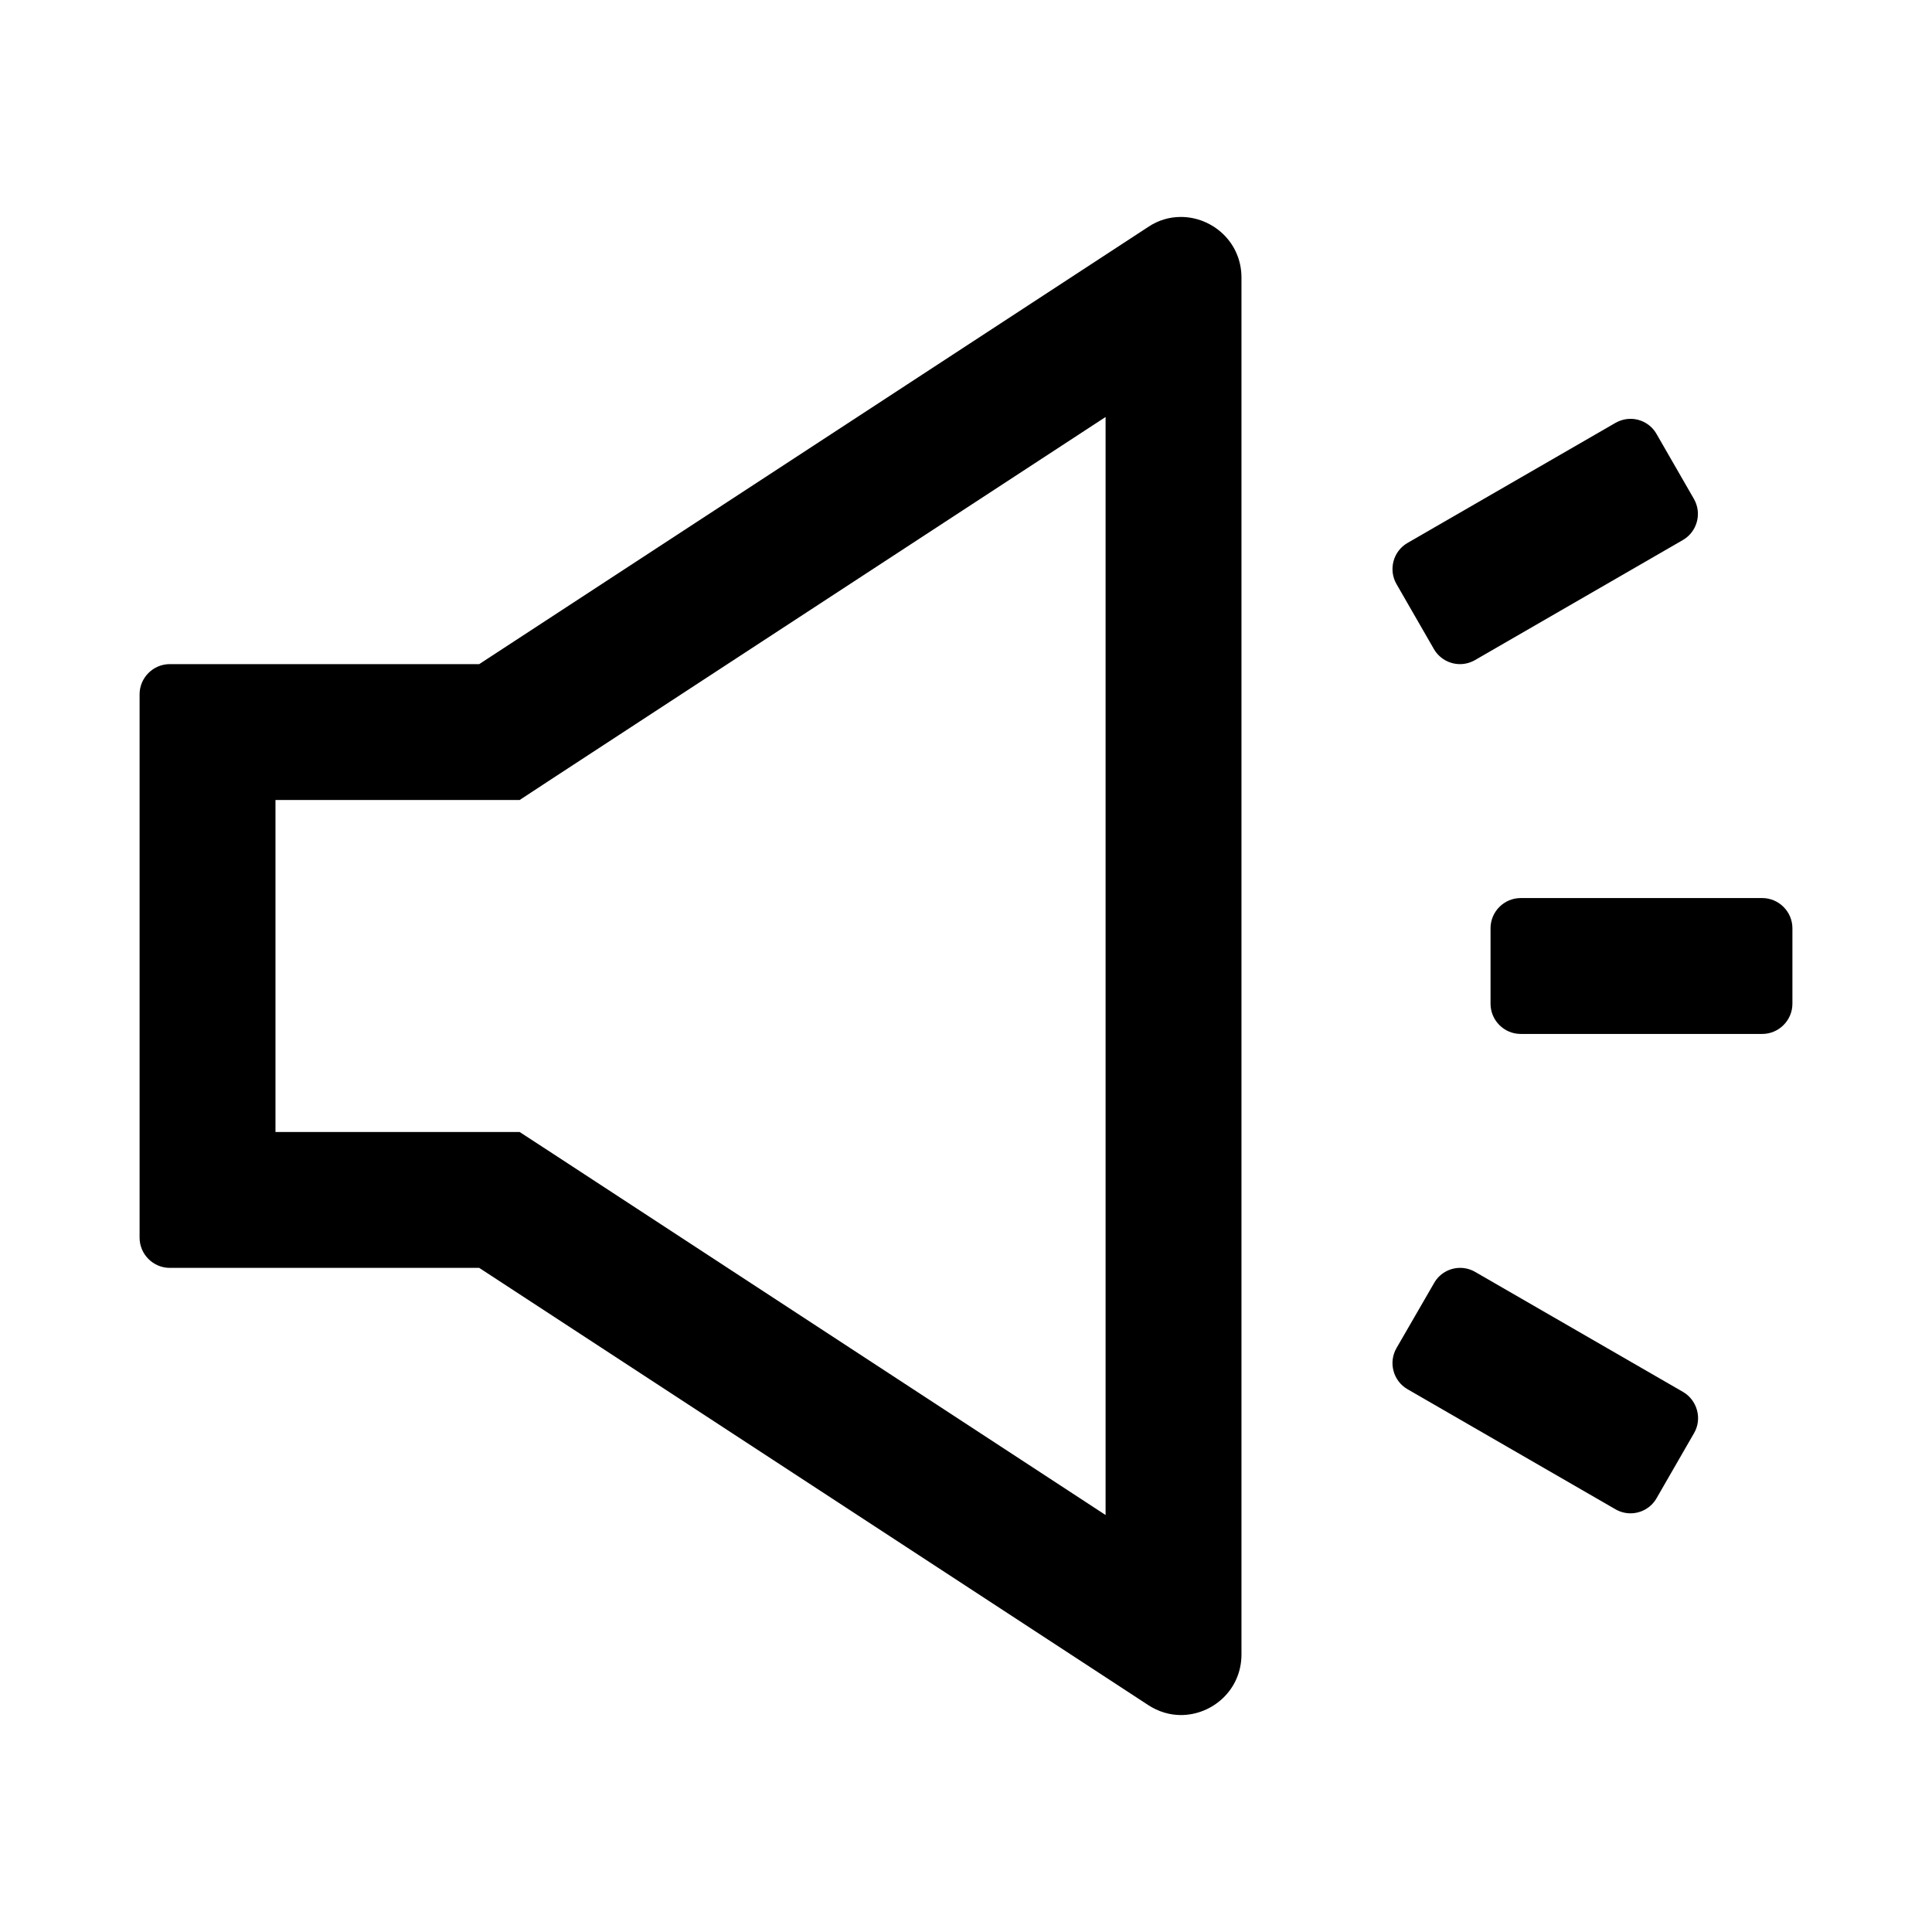 <svg width="24" height="24" viewBox="0 0 24 24" xmlns="http://www.w3.org/2000/svg">
<g id="Frame">
<path id="Vector" d="M14.669 2.695C14.531 2.695 14.391 2.733 14.262 2.82L5.953 8.25H2.109C1.903 8.25 1.734 8.419 1.734 8.625V15.375C1.734 15.581 1.903 15.75 2.109 15.75H5.953L14.262 21.18C14.391 21.265 14.534 21.305 14.669 21.305C15.061 21.305 15.422 20.993 15.422 20.552V3.448C15.422 3.007 15.061 2.695 14.669 2.695ZM13.734 18.82L6.877 14.337L6.455 14.062H3.422V9.938H6.455L6.874 9.663L13.734 5.18V18.82ZM21.891 11.156H18.891C18.684 11.156 18.516 11.325 18.516 11.531V12.469C18.516 12.675 18.684 12.844 18.891 12.844H21.891C22.097 12.844 22.266 12.675 22.266 12.469V11.531C22.266 11.325 22.097 11.156 21.891 11.156ZM20.909 17.292L18.323 15.799C18.265 15.766 18.202 15.75 18.138 15.75C18.009 15.75 17.883 15.818 17.815 15.938L17.348 16.746C17.245 16.924 17.306 17.154 17.484 17.257L20.07 18.75C20.128 18.783 20.191 18.799 20.255 18.799C20.384 18.799 20.51 18.731 20.578 18.612L21.044 17.803C21.148 17.625 21.084 17.395 20.909 17.292ZM17.812 8.062C17.881 8.182 18.007 8.25 18.136 8.25C18.199 8.25 18.262 8.234 18.321 8.201L20.906 6.708C21.084 6.605 21.145 6.375 21.042 6.197L20.578 5.391C20.51 5.271 20.384 5.203 20.255 5.203C20.191 5.203 20.128 5.22 20.07 5.252L17.484 6.745C17.306 6.848 17.245 7.078 17.348 7.256L17.812 8.062Z" />
</g>
</svg>
